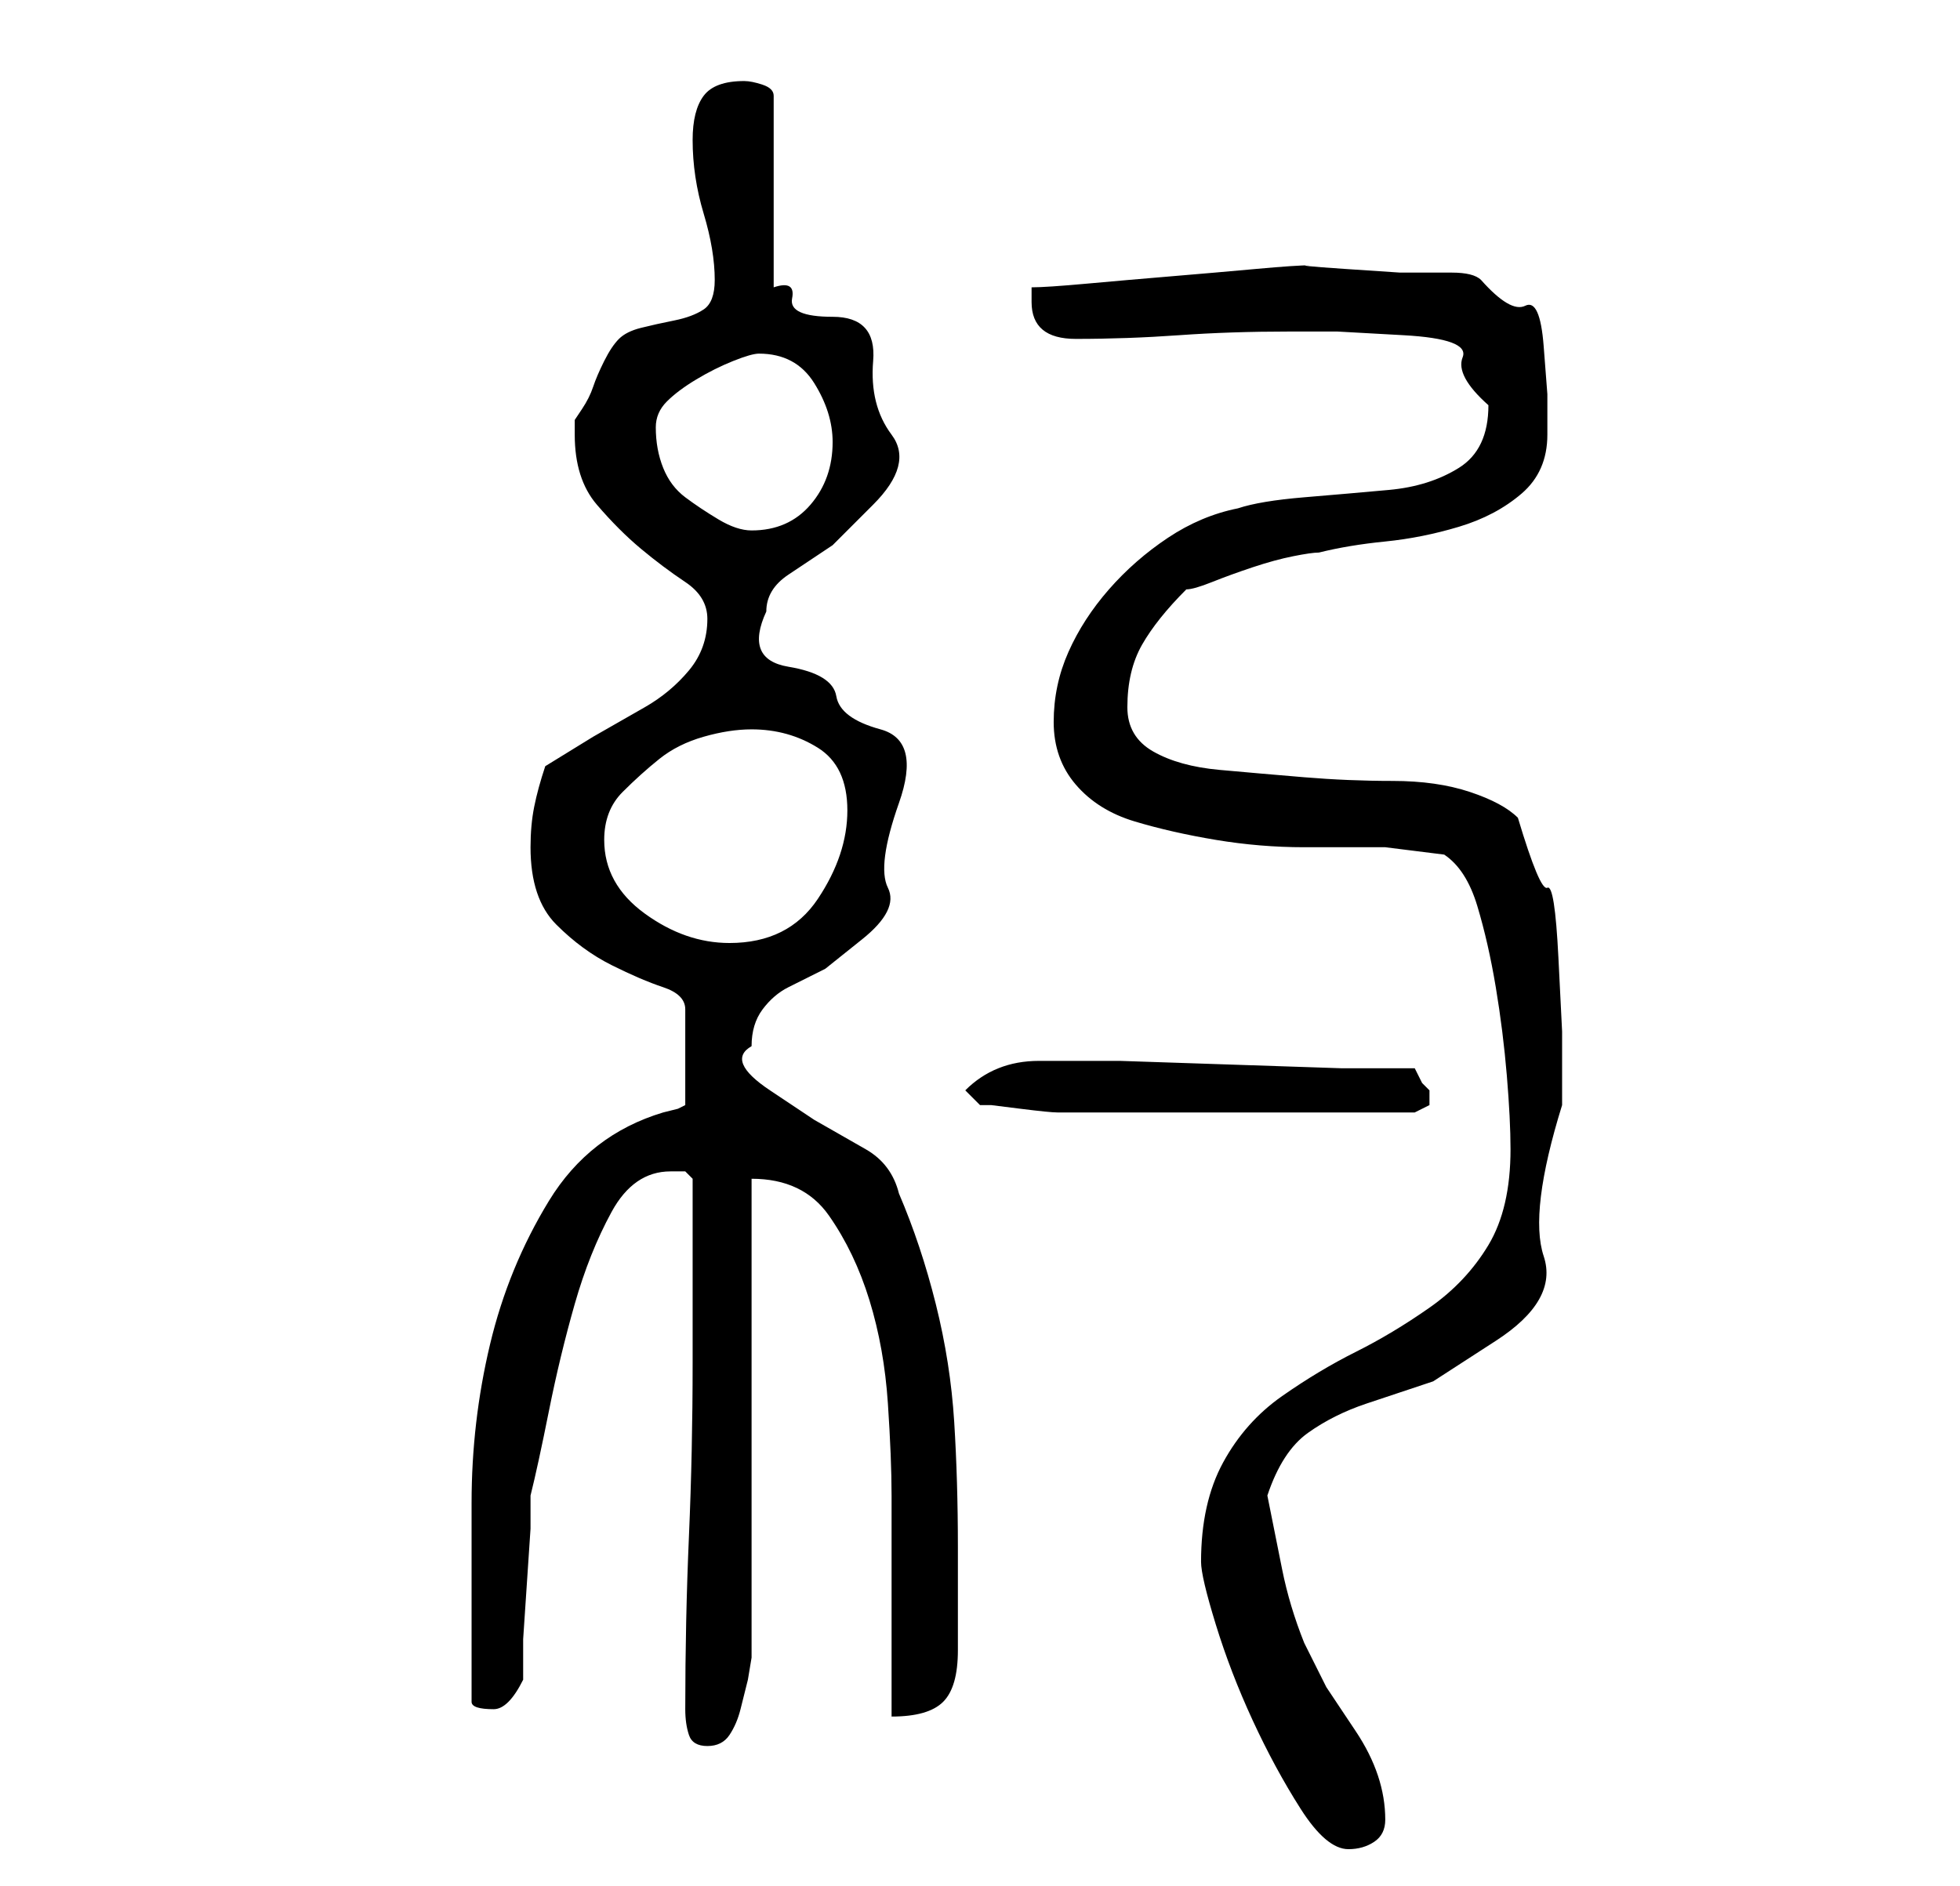 <?xml version="1.0" standalone="no"?>
<!DOCTYPE svg PUBLIC "-//W3C//DTD SVG 1.1//EN" "http://www.w3.org/Graphics/SVG/1.1/DTD/svg11.dtd" >
<svg xmlns="http://www.w3.org/2000/svg" xmlns:xlink="http://www.w3.org/1999/xlink" version="1.1" viewBox="-10 0 266 256">
   <path fill="currentColor"
d="M153 212q0 2 2 8.5t5 13t6.5 12t6.5 5.5q2 0 3.5 -1t1.5 -3q0 -3 -1 -6t-3 -6l-4 -6t-3 -6q-2 -5 -3 -10l-2 -10q2 -6 5.5 -8.5t8 -4l9 -3t8.5 -5.5t6.5 -11.5t2.5 -20.5v-10t-0.5 -10t-1.5 -9.5t-4 -9.5q-2 -2 -6.5 -3.5t-10.5 -1.5t-12 -0.5t-11.5 -1t-9 -2.5t-3.5 -6
q0 -5 2 -8.5t6 -7.5q1 0 3.5 -1t5.5 -2t5.5 -1.5t3.5 -0.5q4 -1 9 -1.5t10 -2t8.5 -4.5t3.5 -8v-5.5t-0.5 -6.5t-2.5 -5.5t-6 -3.5q-1 -1 -4 -1h-7t-7.5 -0.5t-4.5 -0.5q-2 0 -7.5 0.5t-11.5 1t-11.5 1t-7.5 0.5v2q0 5 6 5q7 0 14 -0.5t15 -0.5h6.5t9 0.5t8 3t3.5 6.5
q0 6 -4 8.5t-9.5 3t-11.5 1t-9 1.5q-5 1 -9.5 4t-8 7t-5.5 8.5t-2 9.5t3 8.5t8 5t11 2.5t12 1h11t8 1q3 2 4.5 7t2.5 11t1.5 12t0.5 10q0 8 -3 13t-8 8.5t-10 6t-10 6t-8 9t-3 13.5zM83 232q0 2 0.5 3.5t2.5 1.5t3 -1.5t1.5 -3.5l1 -4t0.5 -3v-65q7 0 10.5 5t5.5 11.5
t2.5 14t0.5 12.5v5.5v9.5v9v6q5 0 7 -2t2 -7v-14q0 -9 -0.5 -17t-2.5 -16t-5 -15q-1 -4 -4.5 -6l-7 -4t-6 -4t-2.5 -6q0 -3 1.5 -5t3.5 -3l5 -2.5t5 -4t3.5 -7t1.5 -11.5t-2.5 -10t-6 -4.5t-6.5 -4t-3 -7.5q0 -3 3 -5l6 -4t5.5 -5.5t2.5 -9.5t-2.5 -10t-5.5 -6t-5.5 -2.5
t-2.5 -1.5v-26q0 -1 -1.5 -1.5t-2.5 -0.5q-4 0 -5.5 2t-1.5 6q0 5 1.5 10t1.5 9q0 3 -1.5 4t-4 1.5t-4.5 1t-3 1.5t-2 3t-1.5 3.5t-1.5 3l-1 1.5v2q0 6 3 9.5t6 6t6 4.5t3 5q0 4 -2.5 7t-6 5l-7 4t-6.5 4q-1 3 -1.5 5.5t-0.5 5.5q0 7 3.5 10.5t7.5 5.5t7 3t3 3v13l-1 0.5
t-2 0.5q-10 3 -15.5 12t-8 19.5t-2.5 21.5v20v7q0 1 3 1q1 0 2 -1t2 -3v-5.5t0.5 -7.5t0.5 -7.5v-4.5q1 -4 2.5 -11.5t3.5 -14.5t5 -12.5t8 -5.5h2t1 1v25q0 12 -0.5 23.5t-0.5 23.5zM121 148l2 2h1.5t4 0.5t5 0.5h3.5h3h6.5h6.5h6h5h6.5h6.5h5l1 -0.5l1 -0.5v-1v-1l-1 -1
t-1 -2h-10t-15 -0.5t-15 -0.5h-9h-2q-3 0 -5.5 1t-4.5 3zM72 114q0 -4 2.5 -6.5t5 -4.5t6 -3t6.5 -1q5 0 9 2.5t4 8.5t-4 12t-12 6q-6 0 -11.5 -4t-5.5 -10zM79 58q0 -2 1.5 -3.5t4 -3t5 -2.5t3.5 -1q5 0 7.5 4t2.5 8q0 5 -3 8.5t-8 3.5q-2 0 -4.5 -1.5t-4.5 -3t-3 -4
t-1 -5.5z" />
</svg>
